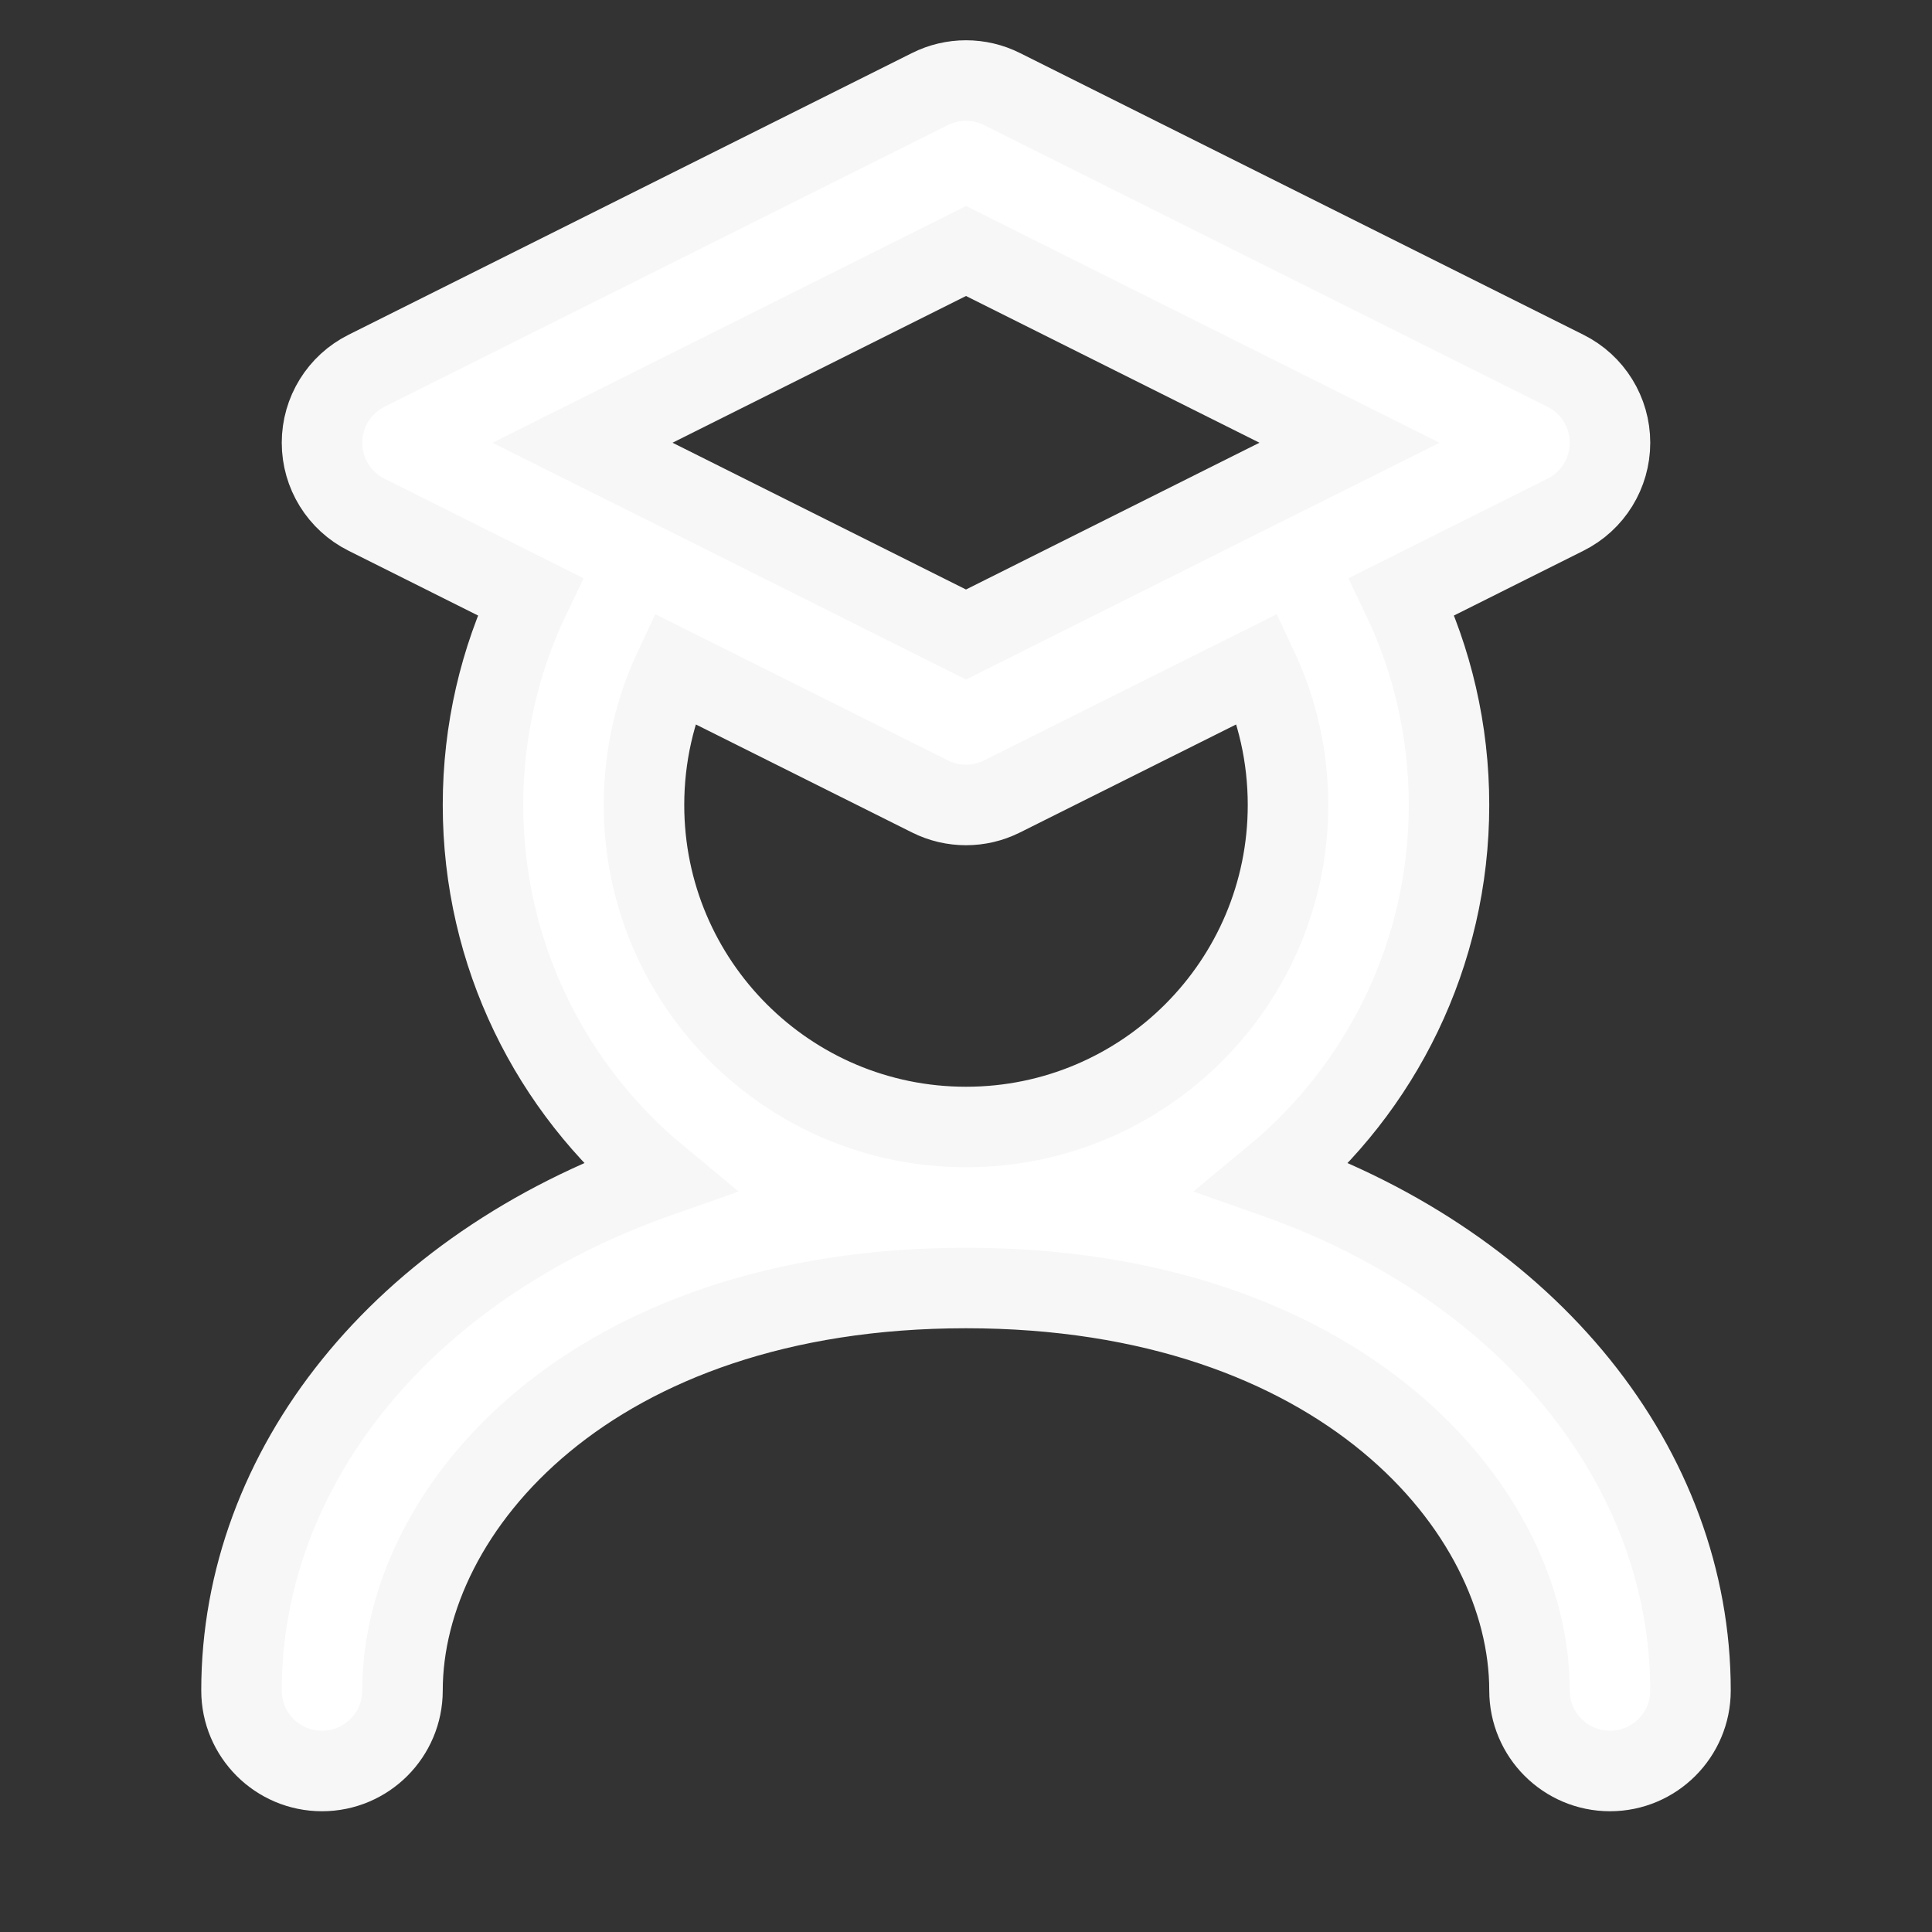 <!DOCTYPE svg PUBLIC "-//W3C//DTD SVG 1.1//EN" "http://www.w3.org/Graphics/SVG/1.1/DTD/svg11.dtd">

<!-- Uploaded to: SVG Repo, www.svgrepo.com, Transformed by: SVG Repo Mixer Tools -->
<svg width="40px" height="40px" viewBox="0 0 24 24" fill="none" xmlns="http://www.w3.org/2000/svg" stroke="#f7f7f7">

<rect x="0" y="0" width="24" height="24" fill="#333333" stroke="none"/>

<g id="SVGRepo_bgCarrier" stroke-width="0"/>

<g id="SVGRepo_tracerCarrier" stroke-linecap="round" stroke-linejoin="round"/>

<g id="SVGRepo_iconCarrier"> <path fill-rule="evenodd" clip-rule="evenodd" d="M12.447 1.106C12.166 0.965 11.834 0.965 11.553 1.106L4.553 4.606C4.214 4.775 4 5.121 4 5.5C4 5.879 4.214 6.225 4.553 6.394L6.586 7.411C6.21 8.195 6 9.074 6 10C6 11.86 6.847 13.523 8.176 14.623C4.984 15.746 3 18.247 3 21C3 21.552 3.448 22 4 22C4.552 22 5 21.552 5 21C5 18.731 7.355 16 12 16C16.645 16 19 18.731 19 21C19 21.552 19.448 22 20 22C20.552 22 21 21.552 21 21C21 18.247 19.016 15.746 15.824 14.623C17.153 13.523 18 11.86 18 10C18 9.074 17.79 8.195 17.414 7.411L19.447 6.394C19.786 6.225 20 5.879 20 5.5C20 5.121 19.786 4.775 19.447 4.606L12.447 1.106ZM12 14C14.209 14 16 12.209 16 10C16 9.394 15.866 8.82 15.625 8.306L12.447 9.894C12.166 10.035 11.834 10.035 11.553 9.894L8.375 8.306C8.134 8.82 8 9.394 8 10C8 12.209 9.791 14 12 14ZM8.447 6.105L7.236 5.5L12 3.118L16.764 5.5L15.553 6.105L12 7.882L8.447 6.105Z" fill="#fff"/> </g>

</svg>